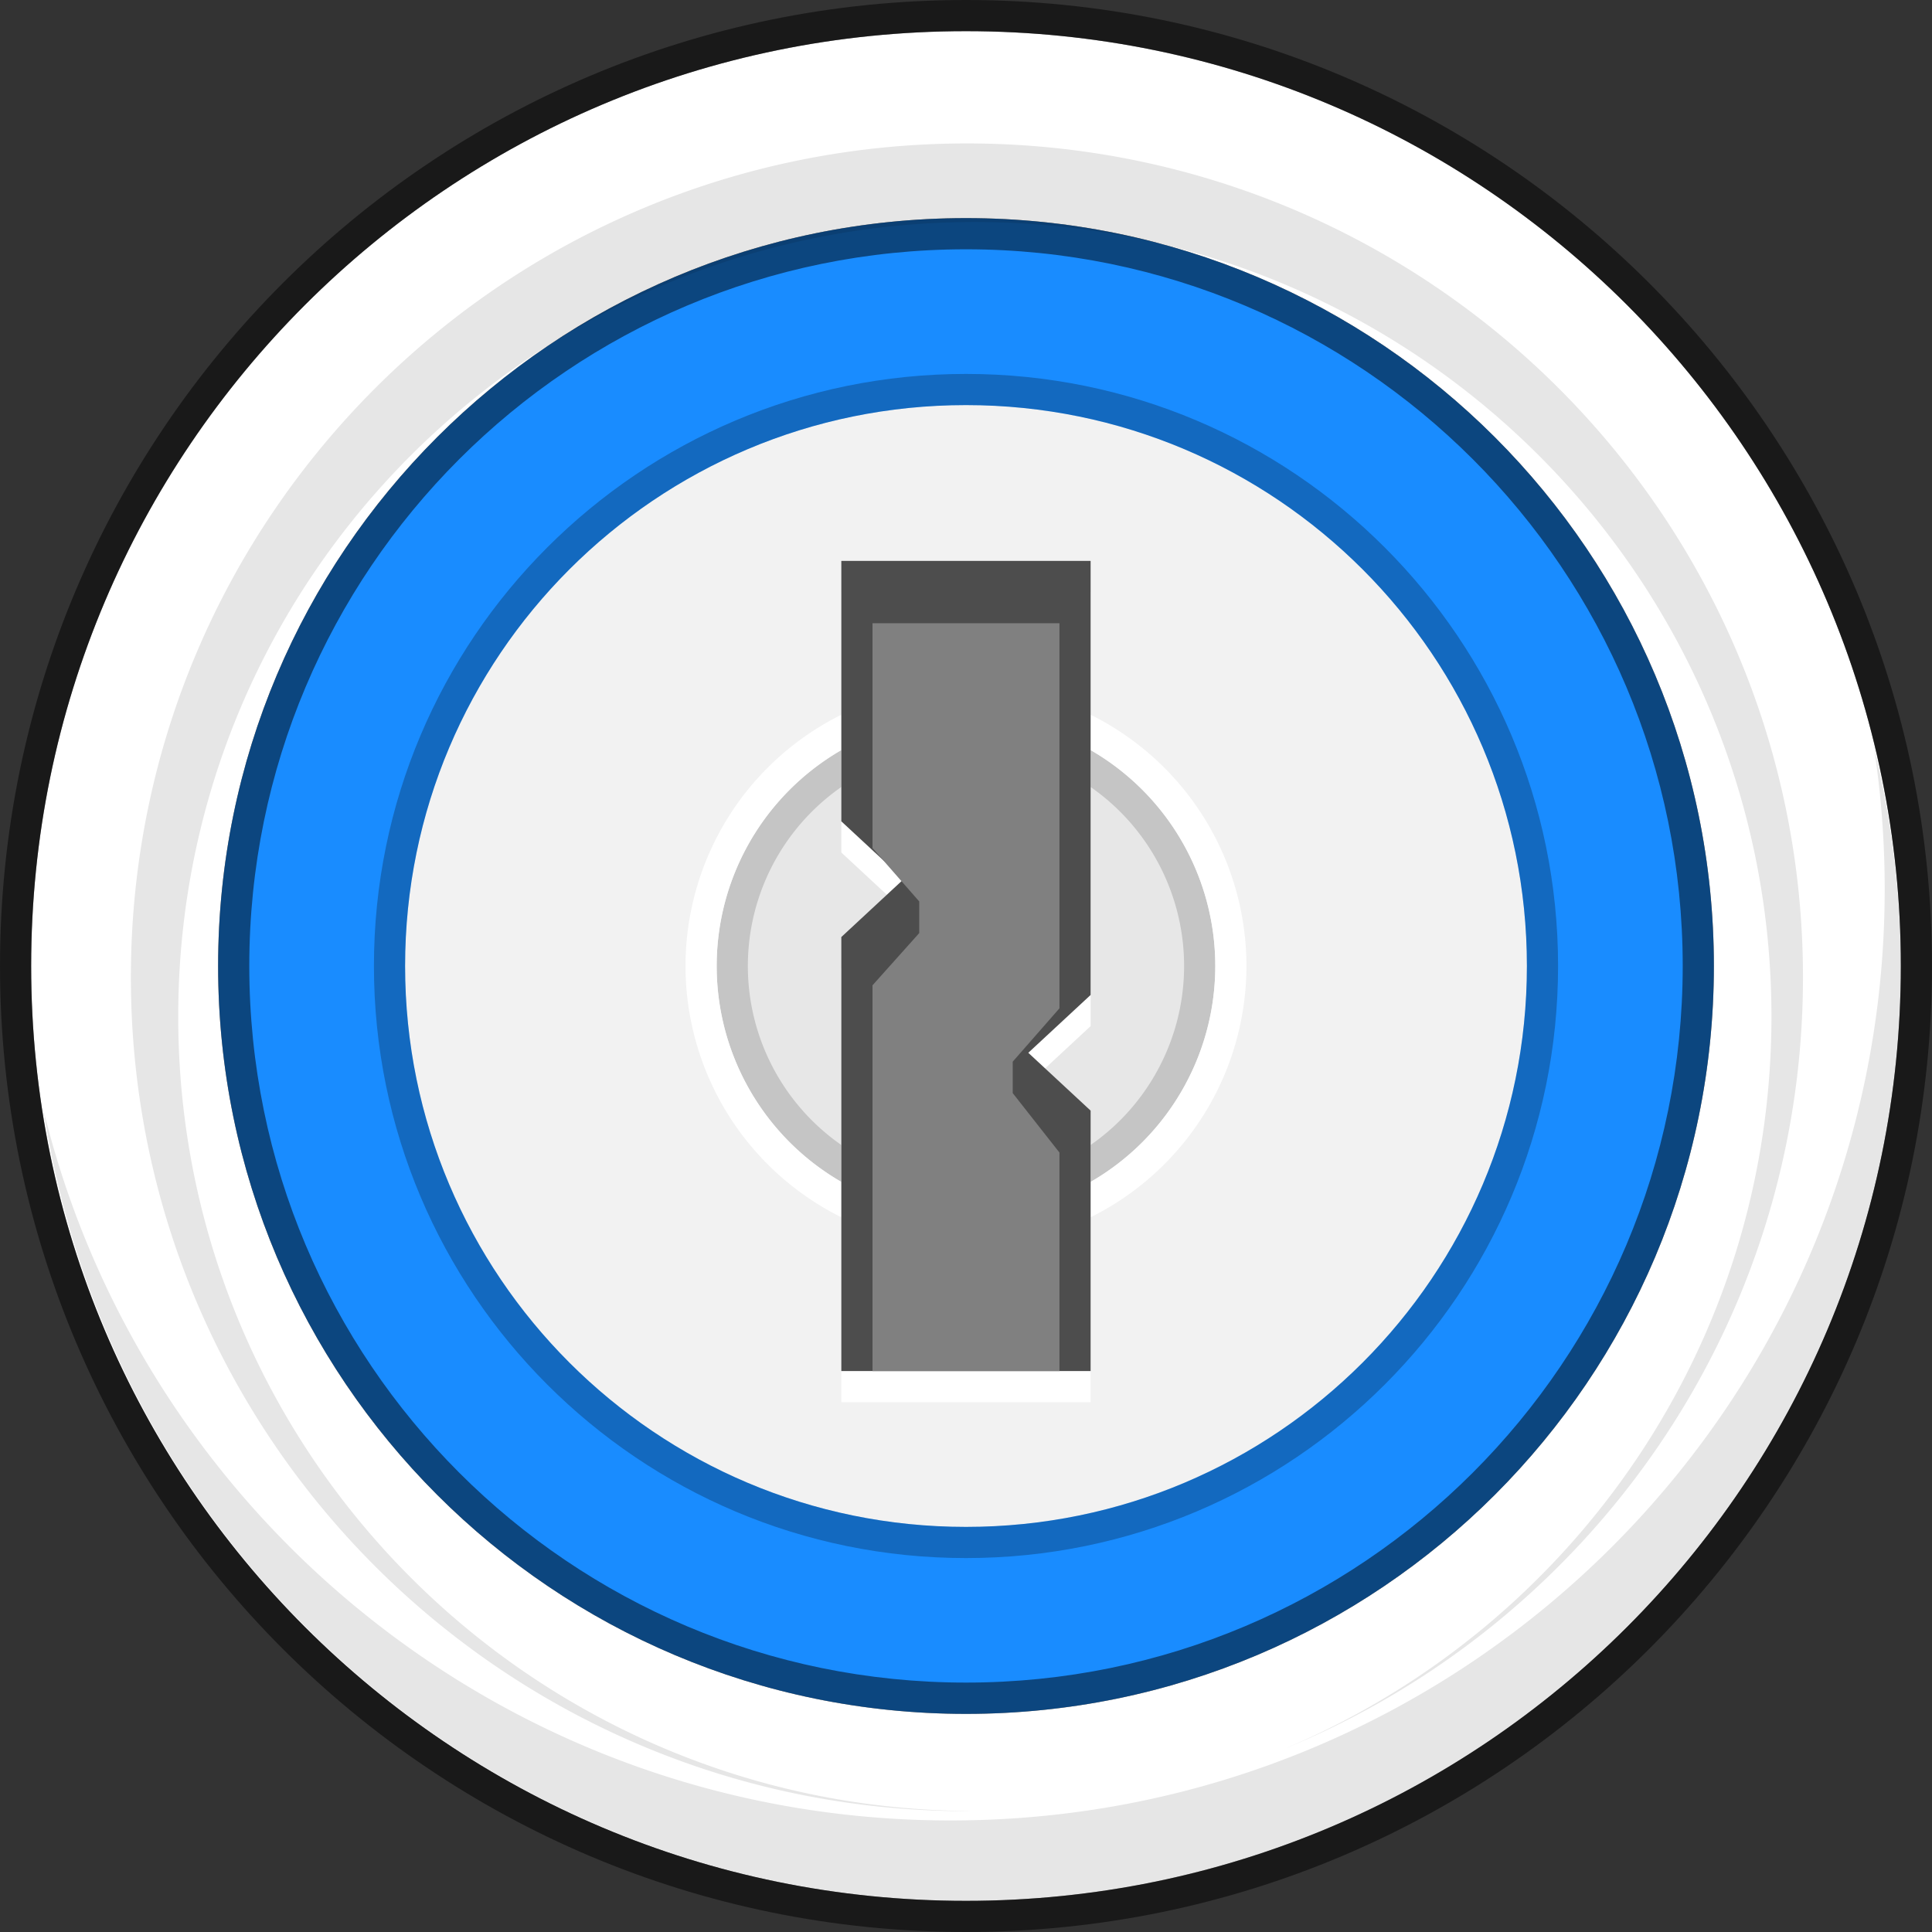 <svg xmlns="http://www.w3.org/2000/svg" viewBox="0 0 256 256">
  <rect x="0" y="0" width="256" height="256" fill="#333333" stroke="none"/>
  <g stroke-width="4.129">
    <path fill="#198cff" fill-rule="evenodd" d="M128 28.903c54.73 0 99.097 44.366 99.097 99.097 0 54.73-44.366 99.097-99.097 99.097-54.731 0-99.097-44.366-99.097-99.097 0-54.73 44.366-99.097 99.097-99.097"/>
    <path fill="#fff" fill-rule="evenodd" d="M4.129 128c0-68.414 55.457-123.87 123.87-123.87 68.413 0 123.87 55.457 123.87 123.87 0 68.418-55.457 123.87-123.87 123.87-68.413 0-123.87-55.453-123.87-123.87zm24.774 0c0 54.73 44.366 99.097 99.097 99.097 54.731 0 99.097-44.366 99.097-99.097 0-54.73-44.366-99.097-99.097-99.097-54.731 0-99.097 44.366-99.097 99.097z"/>
    <path d="M0 128c0 70.693 57.311 128 128 128s128-57.307 128-128C256 57.311 198.689 0 128 0S0 57.311 0 128zm4.129 0c0-68.406 55.453-123.87 123.87-123.87 68.418 0 123.87 55.465 123.87 123.87 0 68.406-55.453 123.87-123.87 123.87-68.418 0-123.87-55.465-123.87-123.87zm28.903-.008c0 52.447 42.521 94.959 94.968 94.959s94.968-42.513 94.968-94.959c0-52.443-42.521-94.959-94.968-94.959S33.032 75.55 33.032 127.992zm-4.129.008c0-54.722 44.362-99.097 99.097-99.097 54.735 0 99.097 44.375 99.097 99.097 0 54.722-44.358 99.097-99.097 99.097S28.903 182.722 28.903 128z" opacity=".5"/>
    <path fill-opacity=".1" fill-rule="evenodd" d="M170.61 231.55c37.694-16.066 64.116-53.376 64.116-96.851 0-58.145-47.261-105.28-105.56-105.28-58.298 0-105.55 47.137-105.55 105.28 0 57.972 46.98 104.99 105.04 105.27-.182.004-.355.017-.533.017-61.184 0-110.78-49.47-110.78-110.49 0-61.024 49.598-110.49 110.78-110.49s110.78 49.47 110.78 110.49c0 46.01-28.2 85.433-68.294 102.06zm-44.627 9.67c68.348 0 123.75-55.259 123.75-123.42 0-6.358-.483-12.602-1.412-18.7a123.35 123.35 0 0 1 3.547 29.337c0 68.17-55.407 123.42-123.75 123.42-61.977 0-113.3-45.432-122.34-104.72 13.205 53.995 61.997 94.084 120.2 94.084z"/>
    <path fill="#f2f2f2" fill-rule="evenodd" d="M128 53.677c41.047 0 74.323 33.276 74.323 74.323 0 41.047-33.276 74.323-74.323 74.323-41.047 0-74.323-33.276-74.323-74.323 0-41.047 33.276-74.323 74.323-74.323z"/>
  </g>
  <g stroke-width="4.129">
    <path fill-opacity=".25" d="M128 53.677c-41.047 0-74.323 33.276-74.323 74.323 0 41.047 33.276 74.323 74.323 74.323 41.047 0 74.323-33.276 74.323-74.323 0-41.047-33.276-74.323-74.323-74.323zm0-4.129c43.326 0 78.452 35.126 78.452 78.452 0 43.33-35.126 78.452-78.452 78.452S49.548 171.33 49.548 128c0-43.326 35.126-78.452 78.452-78.452z"/>
    <path fill-opacity=".05" fill-rule="evenodd" d="M161.03 128a33.032 33.032 0 1 1-66.065 0 33.032 33.032 0 0 1 66.065 0z"/>
    <path fill-opacity=".15" d="M156.9 128a28.903 28.903 0 1 0-57.806 0 28.903 28.903 0 0 0 57.806 0zm4.129 0a33.032 33.032 0 1 1-66.065 0 33.032 33.032 0 0 1 66.065 0z"/>
  </g>
  <path fill="#fff" d="M161.03 128a33.032 33.032 0 1 0-66.065 0 33.032 33.032 0 0 0 66.065 0zm4.129 0a37.161 37.161 0 1 1-74.323 0 37.161 37.161 0 0 1 74.323 0z"/>
  <g fill-rule="evenodd" stroke-width="4.129">
    <path fill="#fff" d="M111.48 112.96V78.45h33.032v57.517l-8.258 7.663 8.258 7.664v34.51H111.48v-57.513l8.258-7.668z"/>
    <path fill="#4d4d4d" d="M111.48 108.83V74.32h33.032v57.517l-8.258 7.663 8.258 7.664v34.51H111.48v-57.513l8.258-7.668z"/>
    <path fill="gray" d="M115.61 112.37V82.579h24.774v51.027l-6.194 7.073v4.162l6.194 7.882v28.953H115.61V130.56l6.194-6.924v-4.187z"/>
  </g>
</svg>
